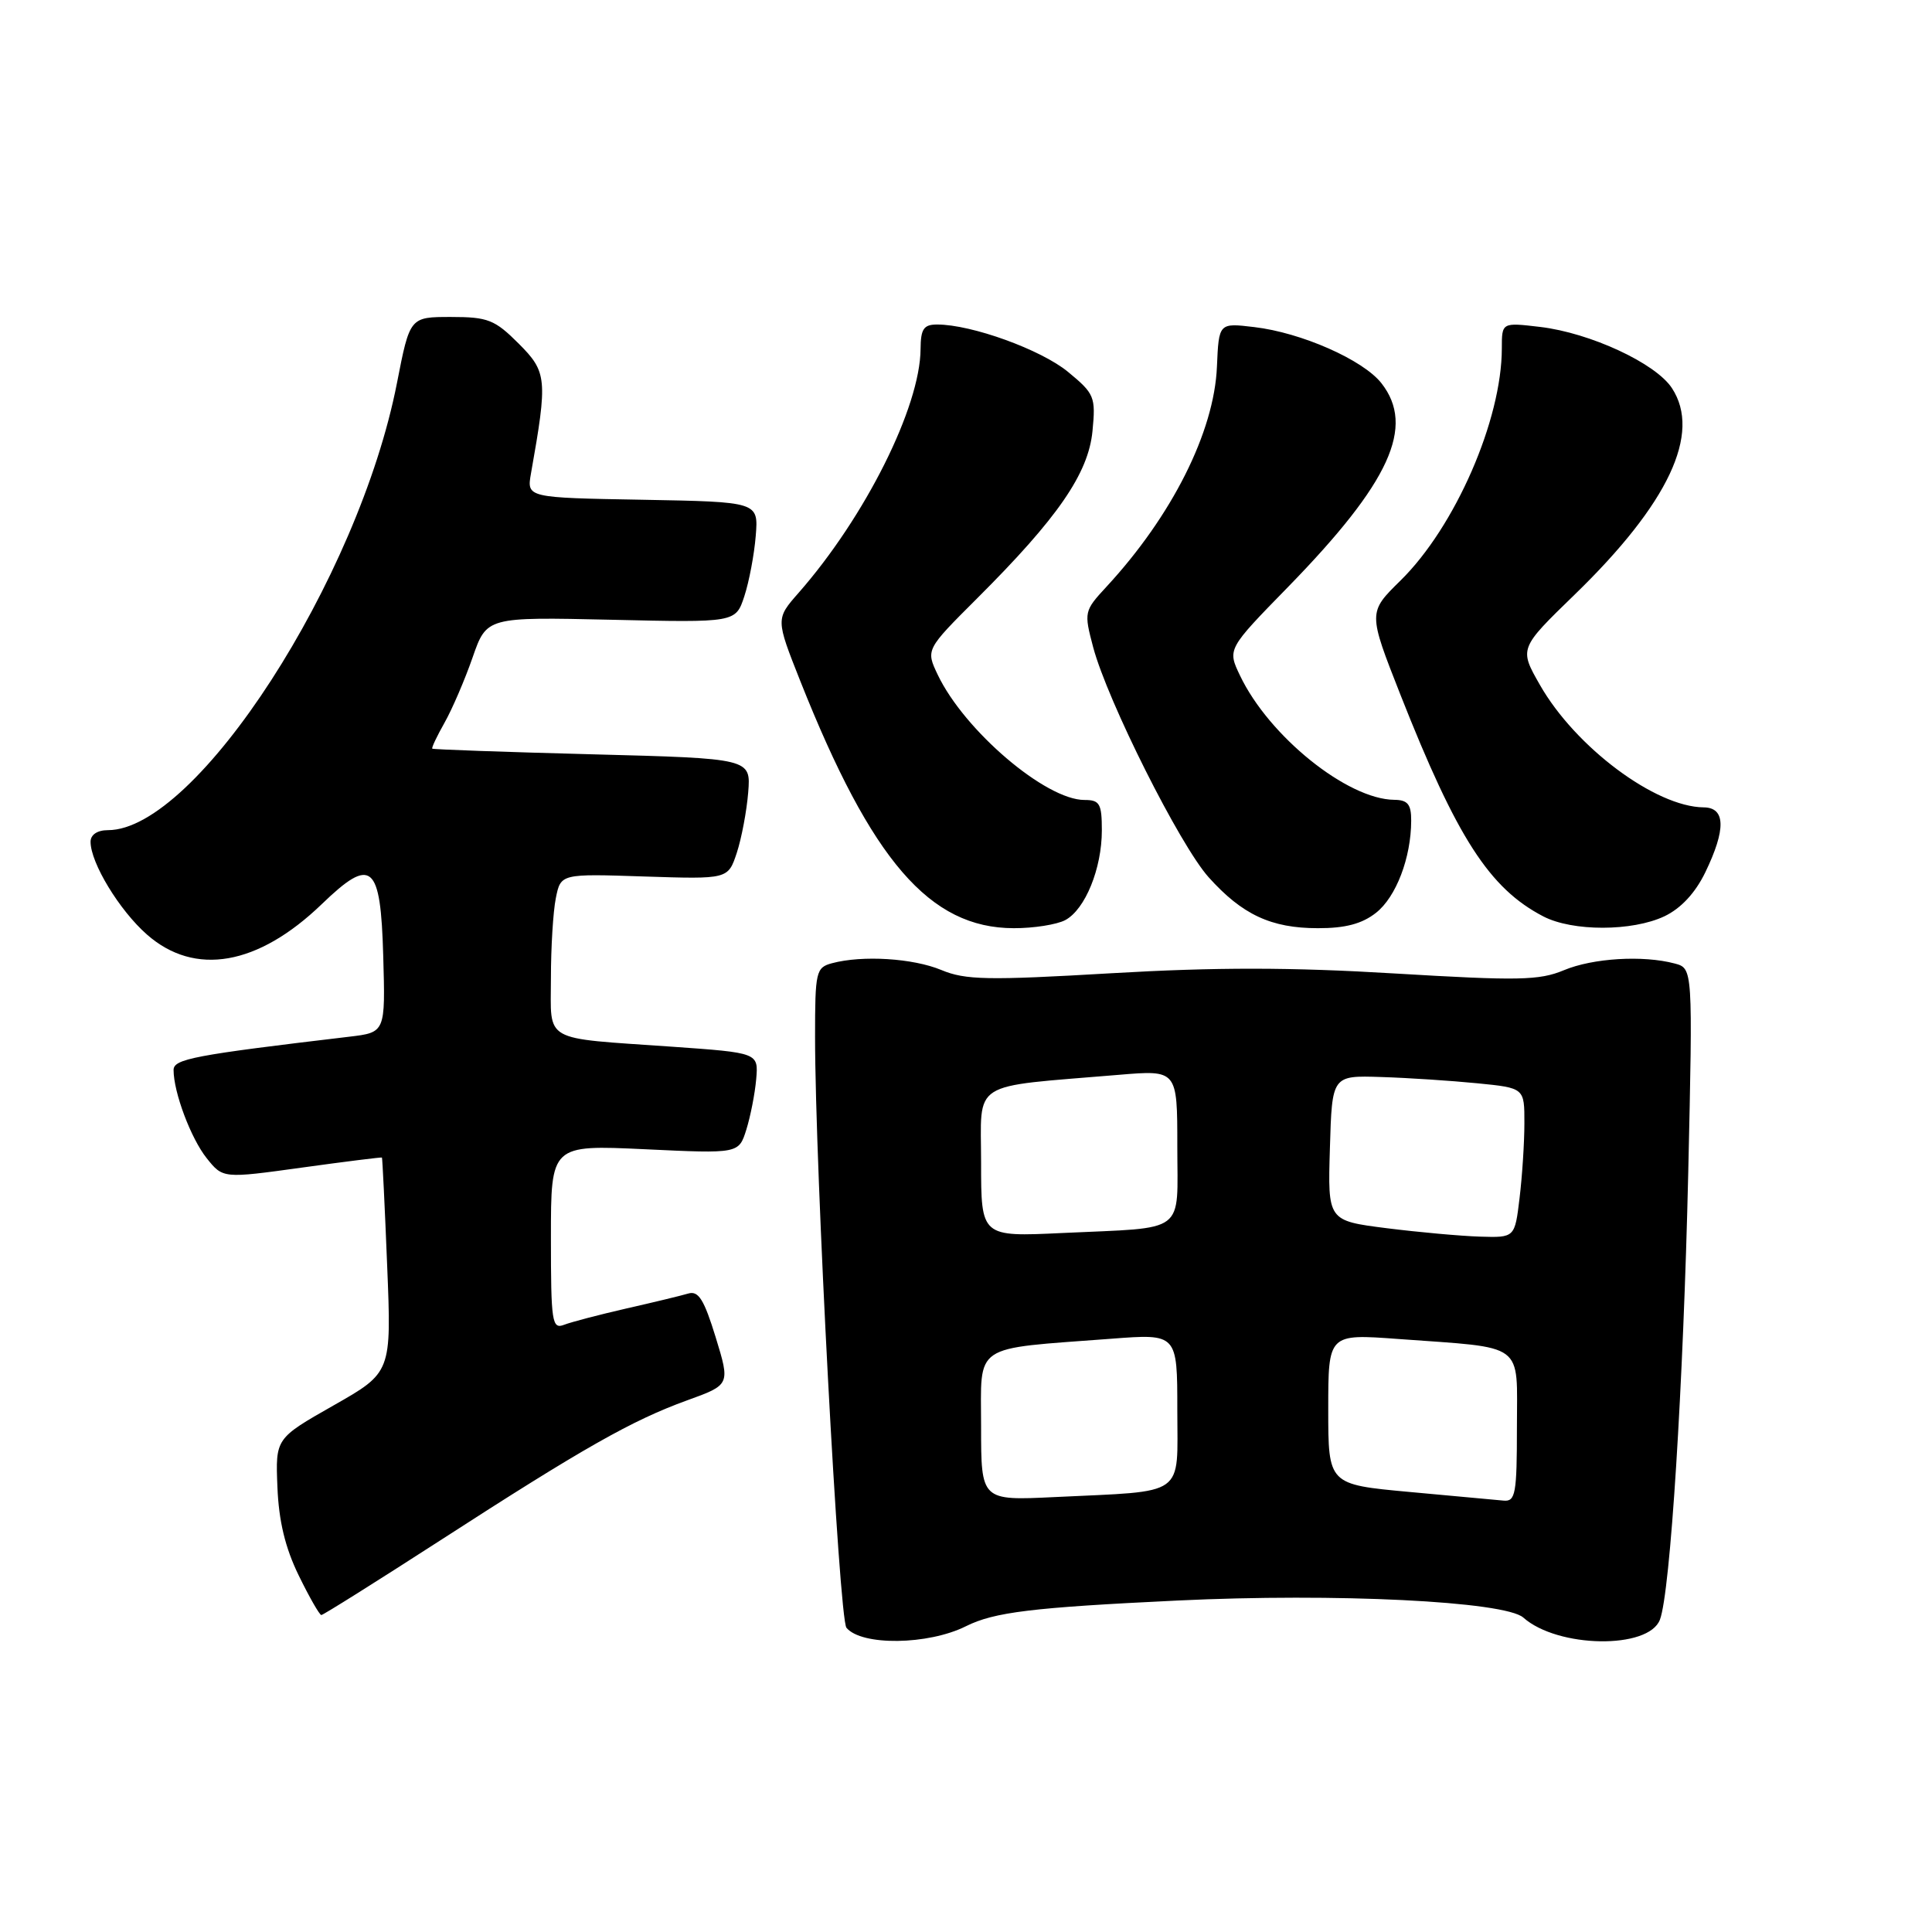 <?xml version="1.0" encoding="UTF-8" standalone="no"?>
<!DOCTYPE svg PUBLIC "-//W3C//DTD SVG 1.1//EN" "http://www.w3.org/Graphics/SVG/1.1/DTD/svg11.dtd" >
<svg xmlns="http://www.w3.org/2000/svg" xmlns:xlink="http://www.w3.org/1999/xlink" version="1.1" viewBox="0 0 256 256">
 <g >
 <path fill="currentColor"
d=" M 128.00 215.48 C 131.75 213.61 136.77 213.00 156.00 212.08 C 176.96 211.07 199.42 212.18 201.85 214.34 C 206.41 218.39 218.46 218.57 219.95 214.61 C 221.33 210.98 223.05 183.62 223.70 155.41 C 224.31 128.31 224.31 128.31 221.91 127.67 C 217.71 126.55 211.06 126.95 207.22 128.56 C 203.96 129.92 201.18 129.97 184.80 128.99 C 171.06 128.16 161.10 128.15 147.25 128.96 C 130.87 129.92 127.91 129.86 124.73 128.53 C 120.98 126.97 114.28 126.55 110.25 127.63 C 108.12 128.20 108.00 128.74 108.00 137.37 C 108.00 154.76 111.17 214.50 112.16 215.69 C 114.16 218.10 122.98 217.99 128.00 215.48 Z  M 58.32 204.12 C 77.29 191.86 83.73 188.21 91.03 185.56 C 96.76 183.49 96.76 183.49 94.83 177.19 C 93.29 172.19 92.55 171.00 91.20 171.40 C 90.26 171.68 86.58 172.57 83.00 173.38 C 79.42 174.20 75.71 175.17 74.75 175.54 C 73.14 176.16 73.00 175.22 73.00 163.96 C 73.00 151.70 73.00 151.70 85.44 152.28 C 97.89 152.87 97.89 152.87 98.89 149.69 C 99.44 147.93 100.03 144.93 100.20 143.00 C 100.50 139.50 100.50 139.50 89.00 138.69 C 71.67 137.48 73.00 138.23 73.00 129.61 C 73.00 125.56 73.29 120.79 73.65 119.01 C 74.30 115.77 74.30 115.77 85.38 116.14 C 96.47 116.50 96.47 116.50 97.63 113.00 C 98.26 111.08 98.94 107.47 99.14 105.00 C 99.50 100.50 99.50 100.50 78.50 99.95 C 66.95 99.65 57.40 99.31 57.28 99.20 C 57.16 99.09 57.90 97.54 58.91 95.75 C 59.92 93.96 61.59 90.08 62.62 87.12 C 64.49 81.75 64.49 81.75 80.98 82.12 C 97.48 82.50 97.48 82.50 98.63 79.00 C 99.26 77.08 99.94 73.47 100.14 71.00 C 100.50 66.50 100.50 66.50 85.14 66.22 C 69.79 65.95 69.79 65.95 70.36 62.72 C 72.58 50.22 72.49 49.29 68.73 45.53 C 65.56 42.36 64.65 42.00 59.76 42.00 C 54.31 42.00 54.31 42.00 52.60 50.75 C 47.52 76.75 26.03 110.00 14.30 110.00 C 12.90 110.00 12.00 110.60 12.00 111.54 C 12.00 114.34 15.83 120.64 19.48 123.84 C 25.82 129.41 34.18 127.95 42.64 119.80 C 49.25 113.42 50.44 114.43 50.78 126.66 C 51.07 136.80 51.07 136.80 46.28 137.37 C 25.67 139.81 23.00 140.32 23.00 141.78 C 23.00 144.73 25.29 150.84 27.39 153.47 C 29.54 156.16 29.54 156.16 40.02 154.71 C 45.78 153.91 50.55 153.32 50.61 153.38 C 50.67 153.45 50.99 159.88 51.30 167.68 C 51.88 181.86 51.88 181.86 44.19 186.23 C 36.50 190.60 36.50 190.60 36.76 197.05 C 36.94 201.54 37.79 205.09 39.58 208.75 C 40.99 211.64 42.34 214.00 42.58 214.00 C 42.82 214.00 49.91 209.55 58.32 204.12 Z  M 141.15 121.92 C 143.79 120.51 146.00 115.09 146.00 110.03 C 146.00 106.49 145.72 106.00 143.70 106.00 C 138.56 106.00 127.78 96.80 124.26 89.42 C 122.67 86.08 122.67 86.08 129.47 79.29 C 140.16 68.63 144.22 62.74 144.76 57.12 C 145.20 52.58 145.03 52.17 141.51 49.27 C 137.94 46.33 128.75 43.00 124.18 43.00 C 122.39 43.00 122.00 43.58 121.98 46.25 C 121.93 53.93 114.64 68.50 105.83 78.54 C 102.78 82.01 102.78 82.01 106.05 90.26 C 115.51 114.07 123.19 122.97 134.32 122.99 C 136.96 123.00 140.04 122.51 141.15 121.92 Z  M 182.33 120.95 C 184.99 118.86 186.98 113.65 186.99 108.75 C 187.00 106.57 186.53 106.00 184.75 105.98 C 178.53 105.92 168.14 97.55 164.31 89.52 C 162.63 86.01 162.63 86.01 170.69 77.76 C 184.18 63.92 187.56 56.53 183.04 50.77 C 180.61 47.68 172.43 44.07 166.19 43.34 C 161.50 42.78 161.50 42.78 161.25 48.59 C 160.89 57.22 155.29 68.37 146.60 77.76 C 143.65 80.95 143.62 81.11 144.85 85.76 C 146.75 92.88 156.34 111.99 160.15 116.24 C 164.59 121.19 168.43 122.99 174.62 122.99 C 178.26 123.00 180.48 122.41 182.33 120.95 Z  M 220.55 121.41 C 222.73 120.37 224.63 118.33 225.96 115.59 C 228.72 109.88 228.65 107.01 225.75 106.98 C 219.35 106.92 208.75 99.00 204.05 90.76 C 201.29 85.93 201.29 85.93 208.66 78.78 C 221.08 66.73 225.47 57.42 221.54 51.43 C 219.39 48.13 210.71 44.11 204.08 43.32 C 199.00 42.72 199.00 42.72 199.00 46.15 C 199.00 55.64 192.81 69.82 185.57 76.93 C 181.27 81.15 181.27 81.15 185.57 92.07 C 193.06 111.05 197.36 117.72 204.50 121.43 C 208.38 123.44 216.28 123.43 220.55 121.41 Z  M 130.00 189.03 C 130.00 177.88 128.64 178.80 147.25 177.39 C 156.00 176.72 156.00 176.72 156.00 186.82 C 156.00 198.49 157.36 197.52 139.75 198.37 C 130.00 198.84 130.00 198.84 130.00 189.03 Z  M 186.75 197.69 C 176.00 196.70 176.00 196.70 176.00 186.72 C 176.00 176.74 176.00 176.74 185.25 177.42 C 202.30 178.67 201.00 177.70 201.00 189.11 C 201.00 197.92 200.81 198.98 199.25 198.84 C 198.29 198.75 192.66 198.23 186.75 197.69 Z  M 130.00 154.06 C 130.00 143.00 128.29 144.10 148.25 142.42 C 156.00 141.77 156.00 141.77 156.00 151.86 C 156.00 163.68 157.43 162.60 140.75 163.38 C 130.00 163.89 130.00 163.89 130.00 154.06 Z  M 183.72 162.74 C 175.93 161.75 175.93 161.75 176.22 152.13 C 176.50 142.50 176.50 142.50 183.00 142.71 C 186.57 142.82 192.31 143.20 195.75 143.54 C 202.00 144.16 202.00 144.16 201.99 148.83 C 201.99 151.40 201.70 155.86 201.35 158.75 C 200.72 164.00 200.72 164.00 196.11 163.86 C 193.57 163.78 188.00 163.28 183.72 162.74 Z "/>
</g>
</svg>